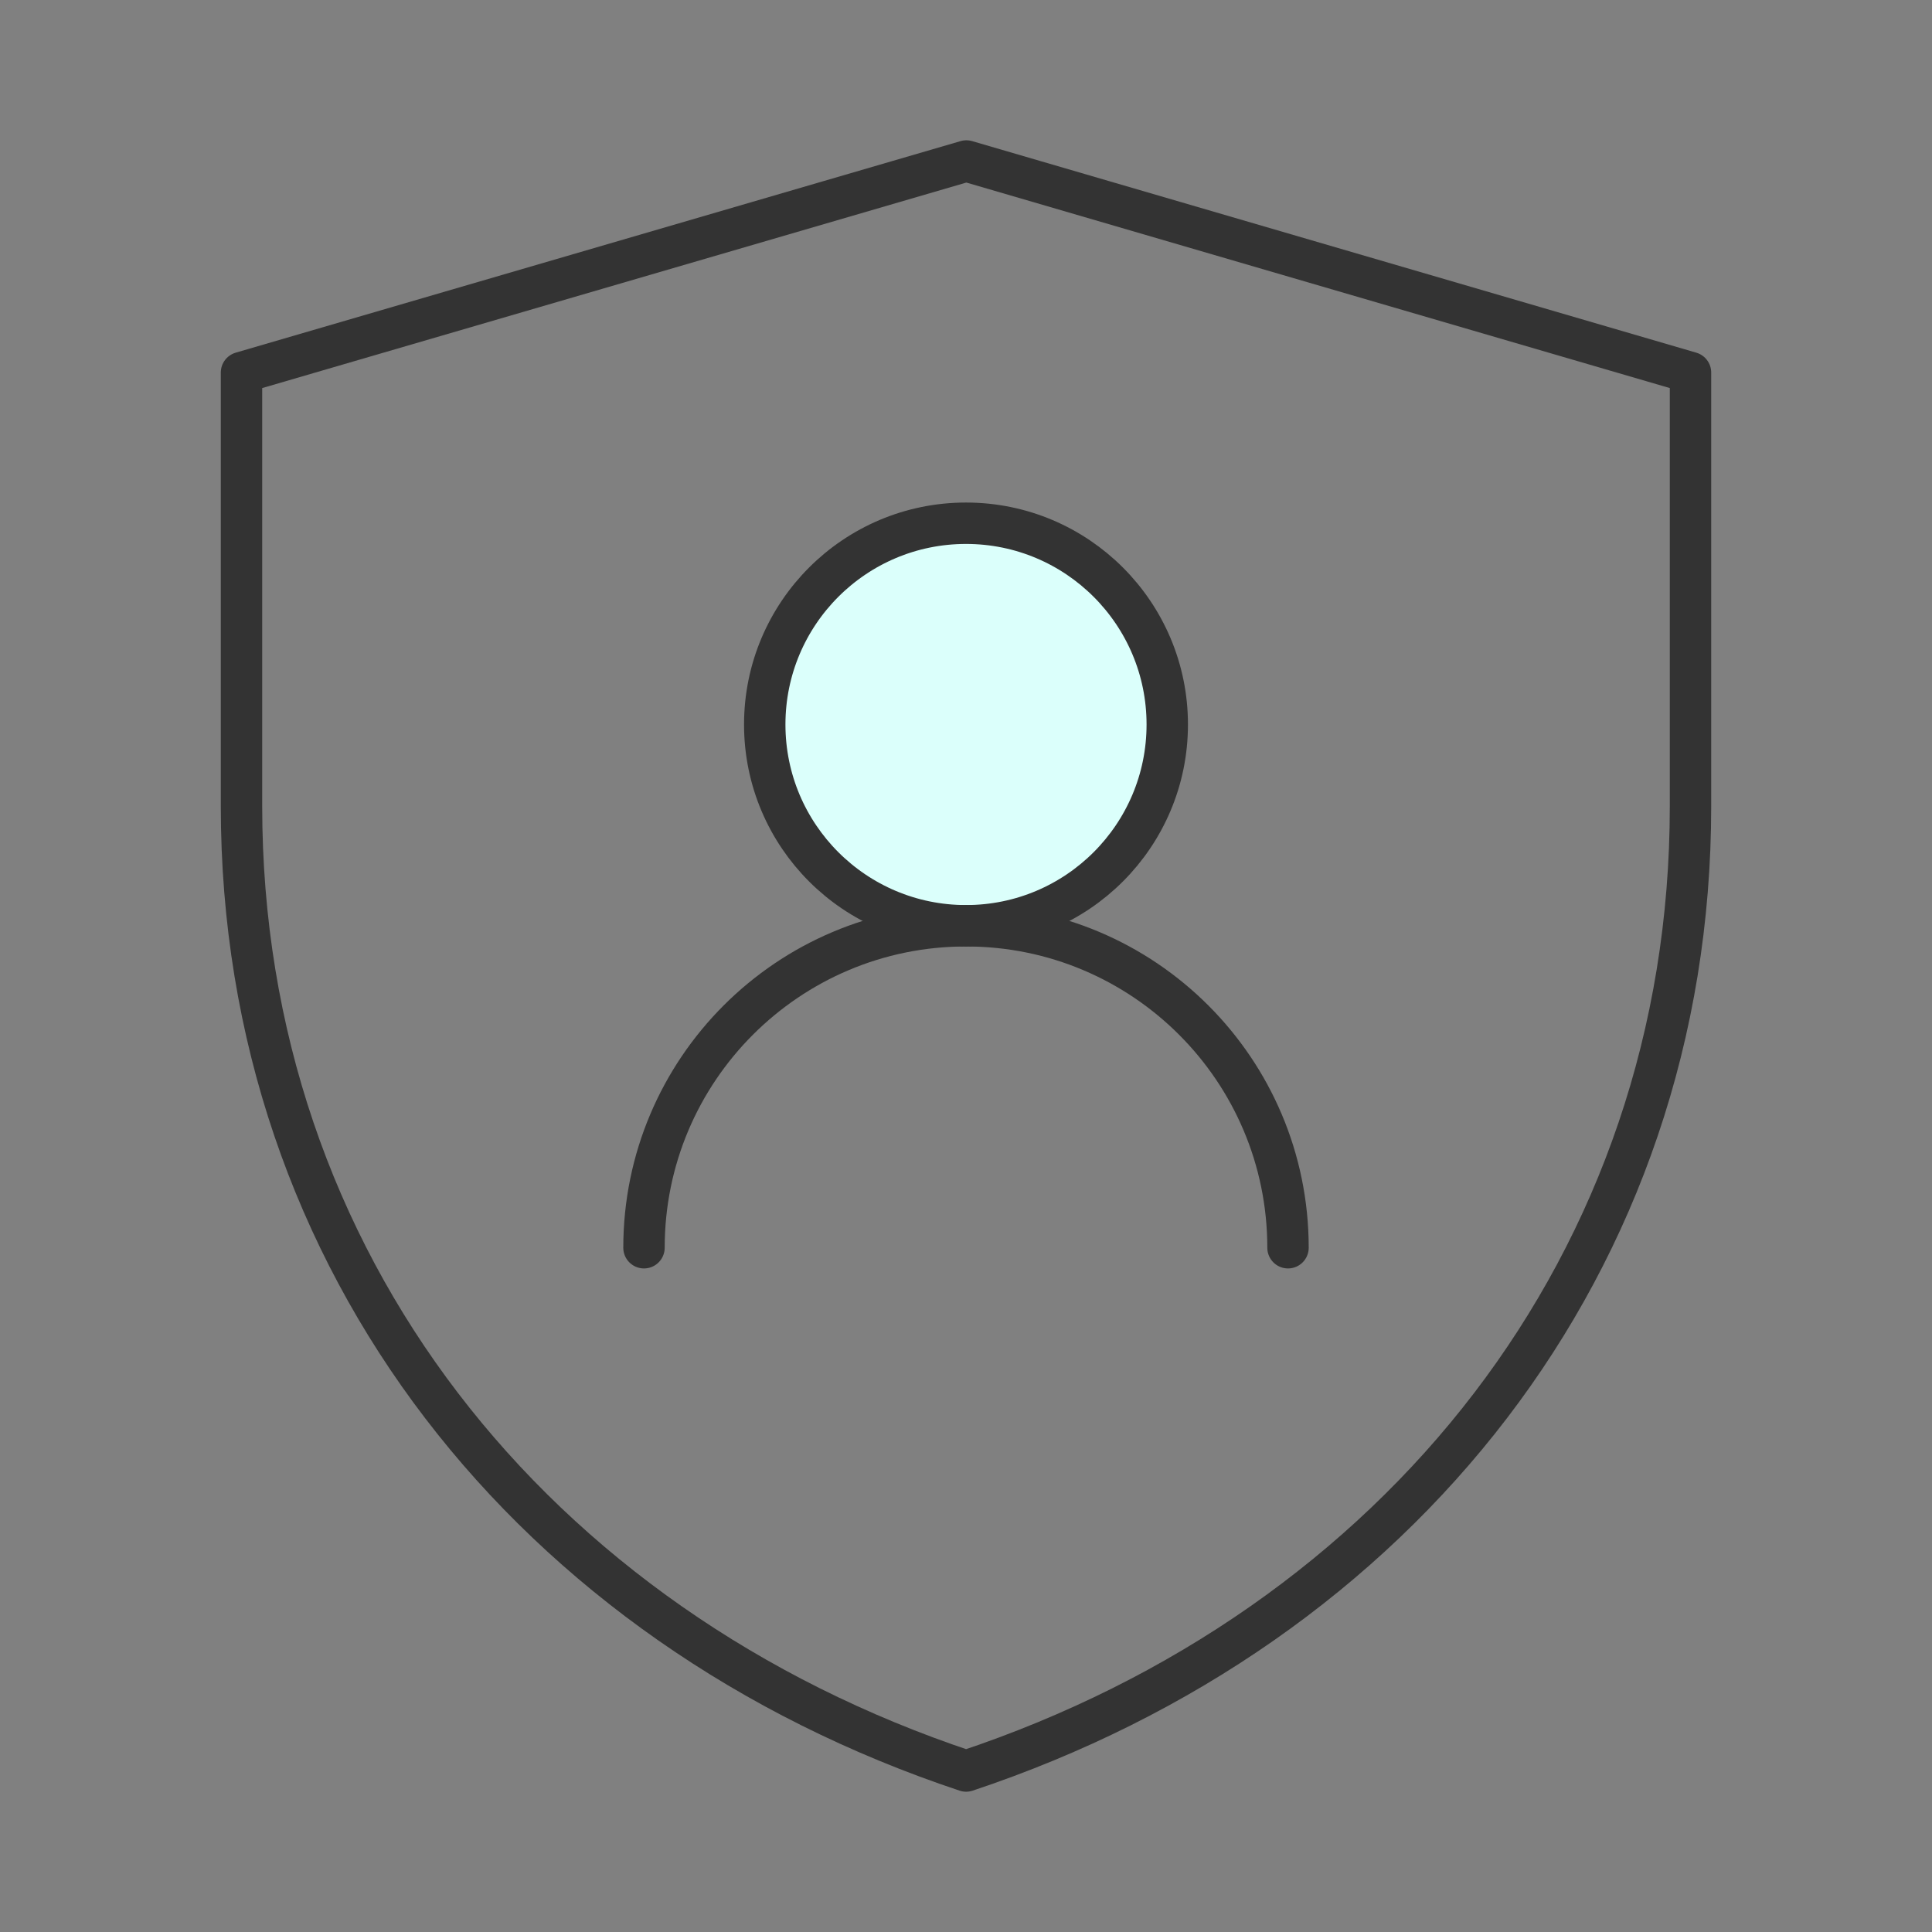 <svg width="70" height="70" viewBox="0 0 70 70" fill="none" xmlns="http://www.w3.org/2000/svg">
<rect x="0" y="0" width="70" height="70" fill="#808080" stroke="none"/>
<path d="M8.75 13.498L35.013 5.833L61.25 13.498V29.216C61.25 45.737 50.677 58.945 35.004 64.167C19.326 58.945 8.75 45.733 8.75 29.209V13.498Z" stroke="#333333" stroke-width="1.5" stroke-linejoin="round"/>
<path d="M35 33.542C39.027 33.542 42.292 30.277 42.292 26.25C42.292 22.223 39.027 18.958 35 18.958C30.973 18.958 27.708 22.223 27.708 26.25C27.708 30.277 30.973 33.542 35 33.542Z" fill="#dbfffb" stroke="#333333" stroke-width="1.5" stroke-linecap="round" stroke-linejoin="round"/>
<path d="M46.667 45.208C46.667 38.765 41.443 33.542 35 33.542C28.557 33.542 23.333 38.765 23.333 45.208" stroke="#333333" stroke-width="1.5" stroke-linecap="round" stroke-linejoin="round"/>
</svg>
